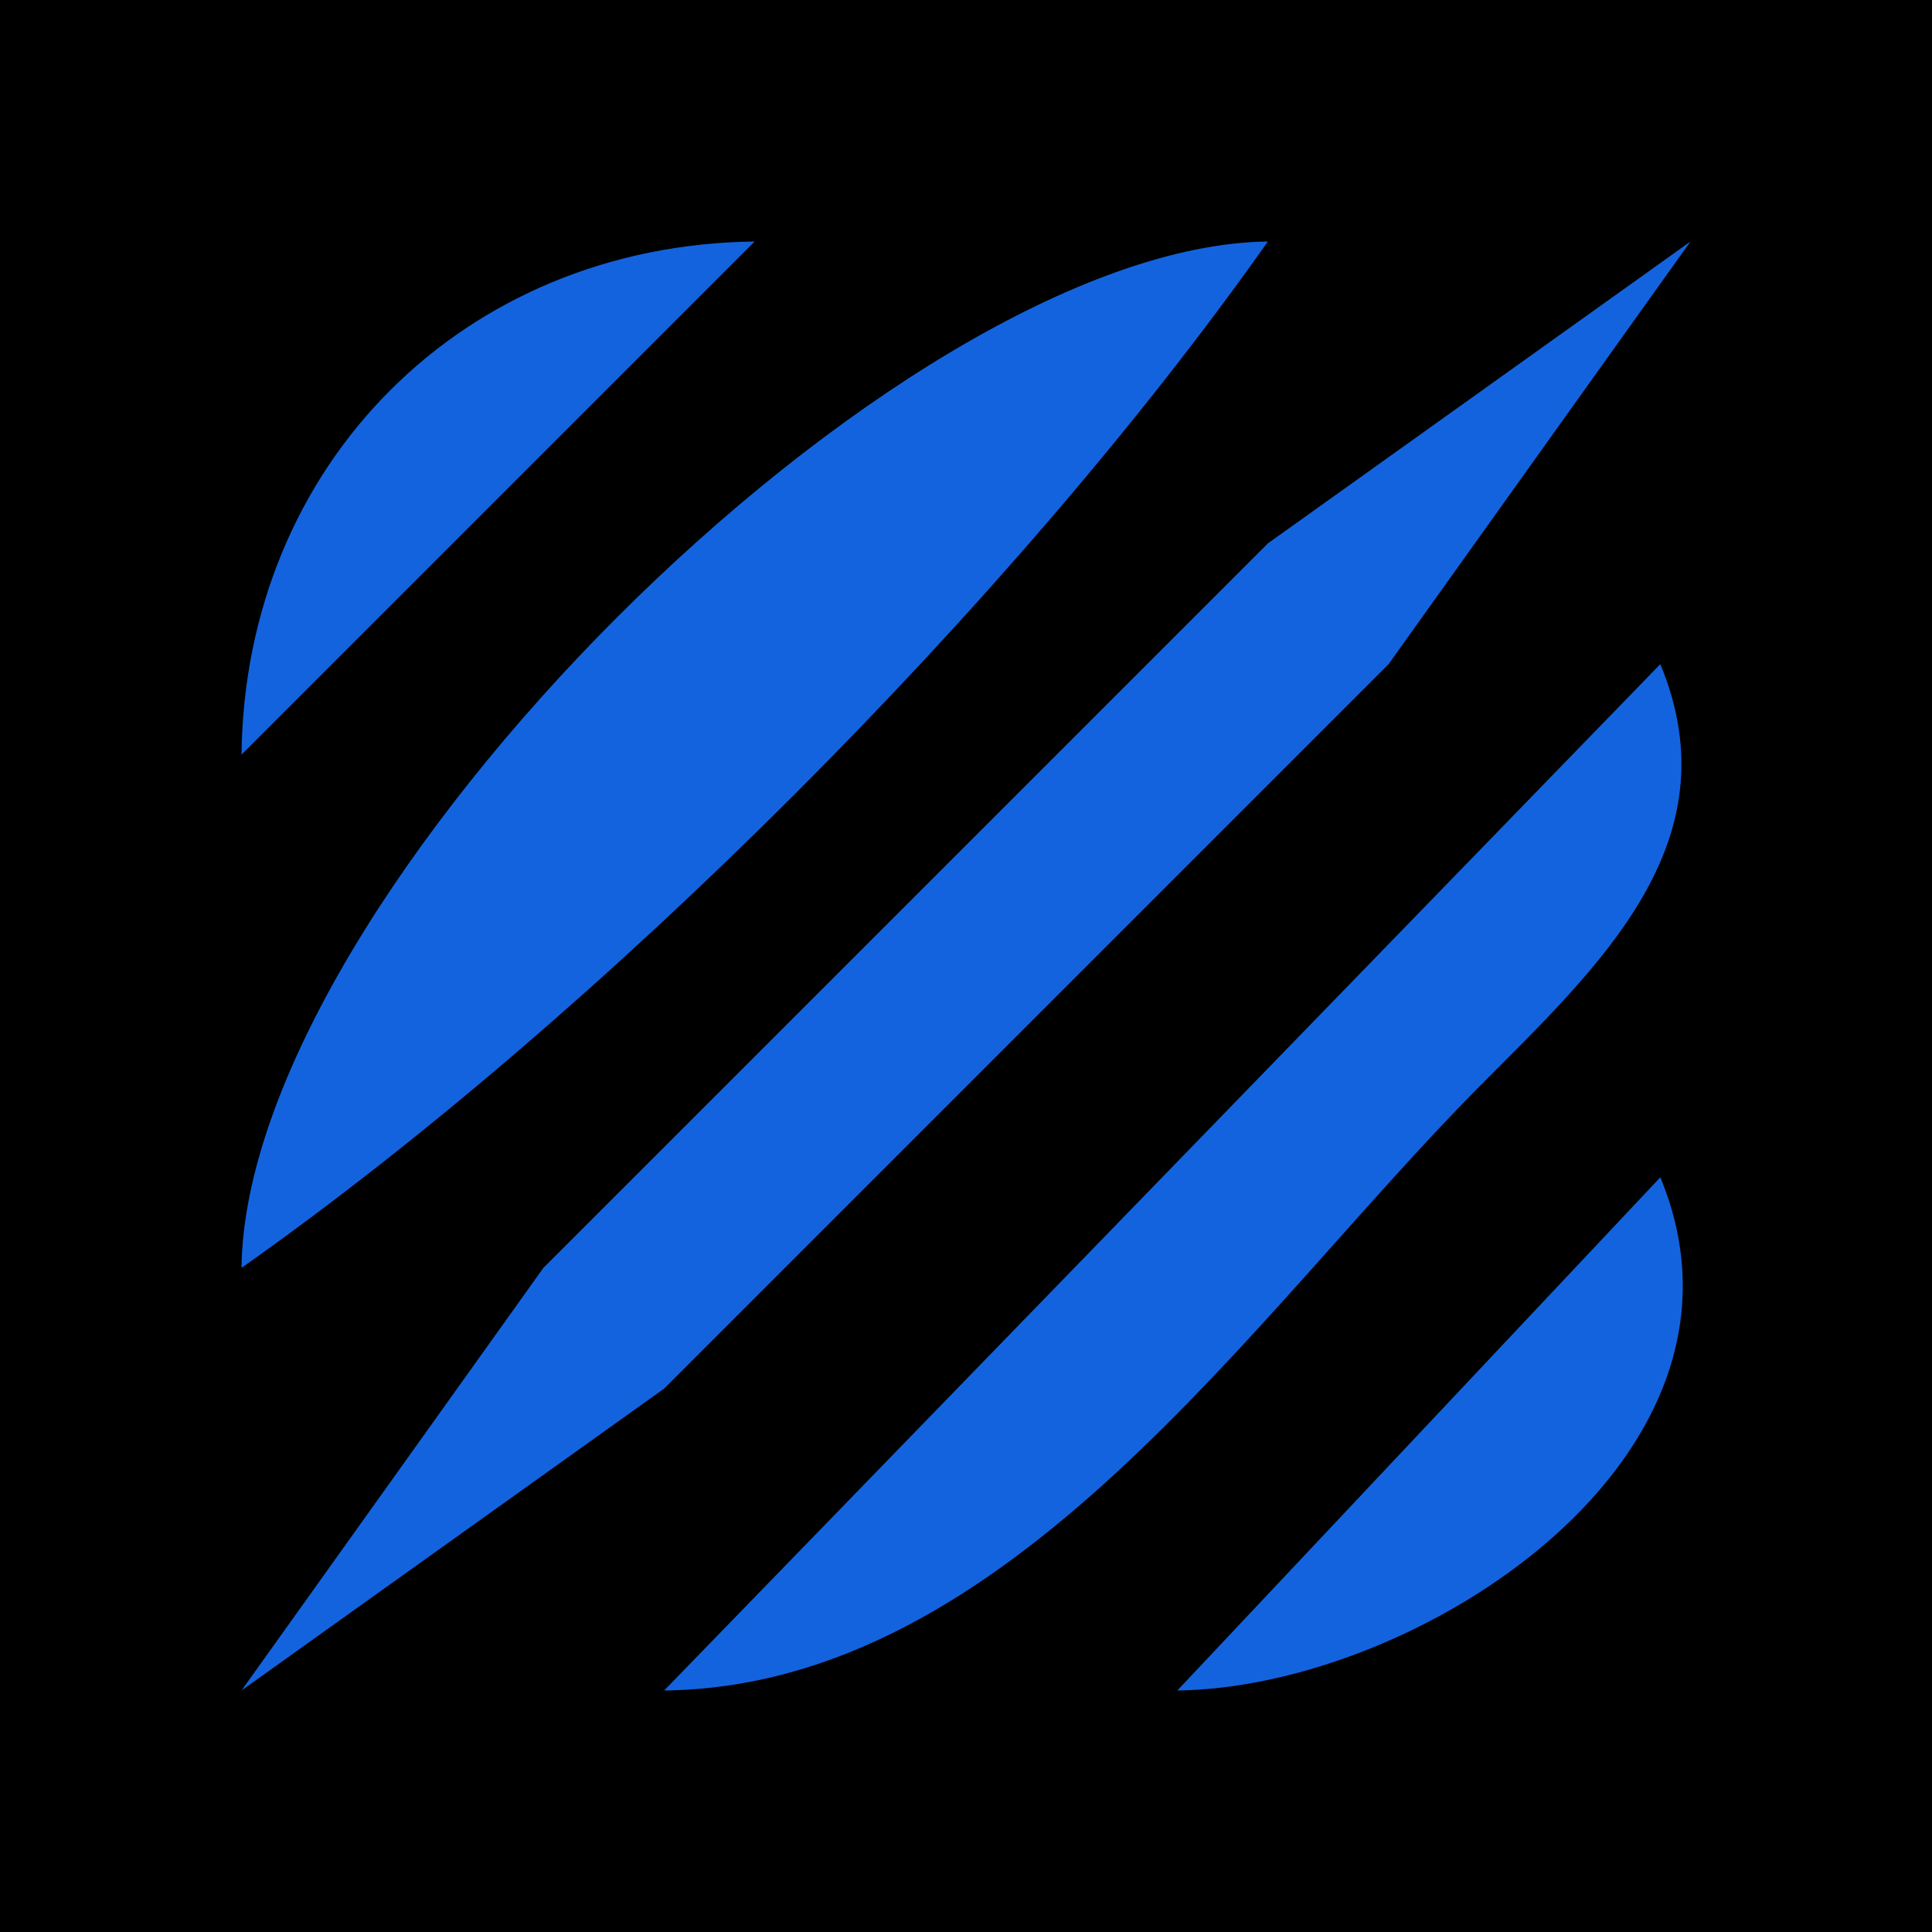 <svg width="64" height="64">
<path style="fill:#000000; stroke:none;" d="M0 0L0 64L64 64L64 0L0 0z"/>
<path style="fill:#1363df; stroke:none;" d="M8 25L25 8C15.359 8.114 8.114 15.359 8 25M8 42C19.893 33.622 33.622 19.893 42 8C29.709 8.145 8.145 29.709 8 42M8 56L22 46L46 22L56 8L42 18L18 42L8 56M55 22L22 56C33.449 55.865 41.477 43.575 48.999 36C52.959 32.012 57.456 27.924 55 22M55 39L39 56C46.971 55.906 58.836 48.252 55 39z"/>
</svg>
